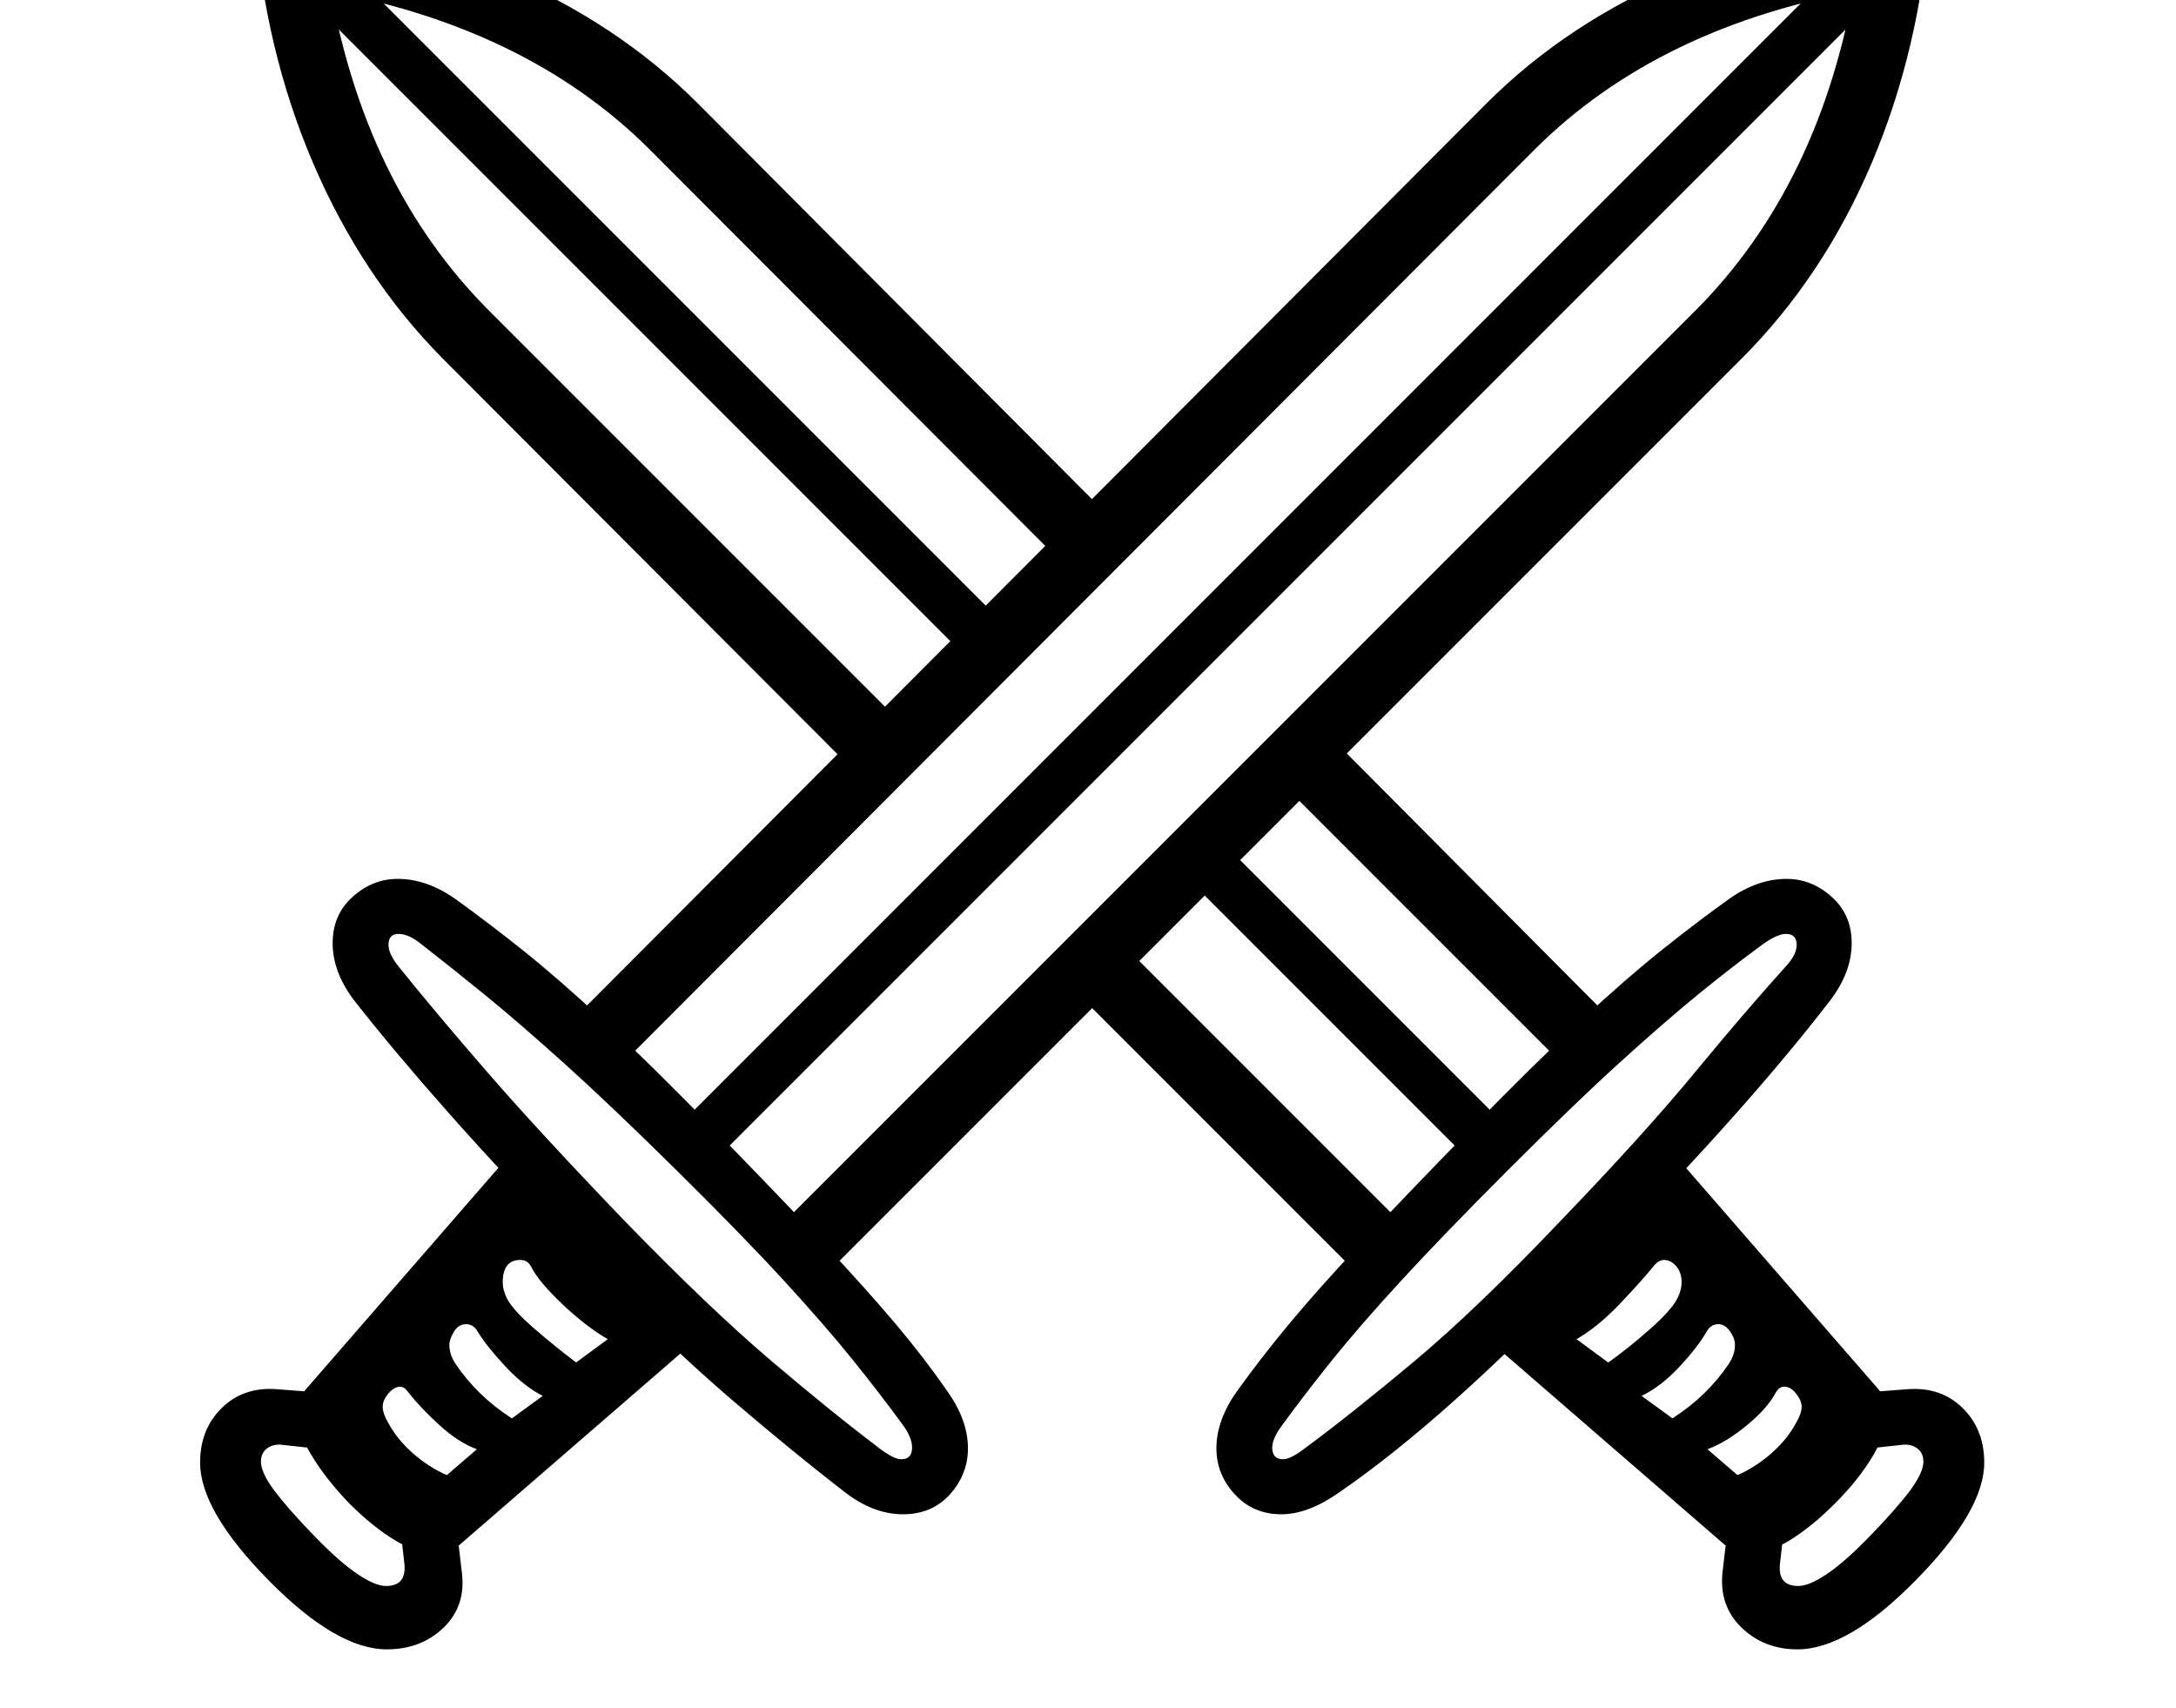 <svg xmlns="http://www.w3.org/2000/svg" viewBox="-10 0 2610 2048"><path d="m973 1536-56-57L2023 373q152-152 193-400l14 14q-250 43-400 193L725 1287l-56-56L1773 124q97-97 234.5-155t297.5-71q-12 161-70 297.5T2079 430zm-519 442q-60 0-141-82-83-84-83-142 0-40 26-65.5t66-22.5l52 4 3 68-46-5q-12-2-20 3.5t-8 16.5q0 13 16 34.5t48 54.5q30 31 51.5 45.5T453 1902q25 0 22-27l-5-44 68 4 6 51q5 40-22 66t-68 26zm72-209 36-31q-22-8-45-29t-37-39q-5-7-10-7-7 0-14 8t-7 16 7 20q11 20 30 36.5t40 25.5zm78-68 37-27q-22-11-44.5-35t-33.5-42q-5-9-14-9t-14.5 9-5.5 16q0 11 7 22 26 39 68 66zm-92 162q-22 0-48.5-16t-54.5-44q-28-29-45.5-58t-17.5-51q0-15 11-28l233-268 221 221-269 233q-12 11-30 11zm169-229 38-28q-26-15-54.5-42t-37.5-45q-4-8-13-8-21 0-21 27 0 9 5 19 7 14 32.5 36t50.5 41zm392 182q-35 0-69-26-61-47-137-112t-174-166q-100-104-165.5-178T415 1200q-26-34-26-69 0-34 24-55.5t54-21.5q35 0 69 24 39 28 81 61.5t97 84.5 134 132 130.5 136 86 96 61.5 80q25 35 25 69 0 31-21.5 55t-56.5 24zm-2-66q13 0 13-14 0-12-11-27-27-37-60-78t-83-95.5T801 1403t-134-127.5-95.5-82.5-76.5-61q-15-12-27-12t-12 13q0 11 12 26 45 56 108 128.5T740 1465q101 104 174.5 166.5T1045 1737q17 13 26 13zm556-214-360-360 56-57 360 360zm369 165q42-27 68-66 7-11 7-22 0-8-6-16.5t-14-8.5q-9 0-14 9-11 19-33 42.5t-45 34.5zm-77-67q24-17 50-40t33-37q5-10 5-19 0-12-6.5-19.5t-14.5-7.5q-7 0-13 8-13 16-39.5 44t-52.5 43zm155 135q21-9 40-25.5t30-36.5q7-12 7-20 0-7-6.5-15.5t-14.5-8.5q-6 0-10 7-10 19-35 39.5t-47 28.5zm72 209q-40 0-67-26t-23-66l6-51 68-4-5 44q-3 27 22 27 13 0 34.5-14.5t51.5-45.5q32-33 48-54.5t16-34.5q0-11-8-16.5t-20-3.5l-46 5 3-68 52-4q40-3 66 22.5t26 65.5q0 58-83 142-81 82-141 82zm-58-115q-18 0-30-11l-269-233 221-221 233 268q11 13 11 28 0 22-17 51t-46 58q-28 28-54 44t-49 16zm-561-47q-34 0-56-24t-22-55q0-34 25-69 28-39 62-80t85.5-96 130.5-136 134-132 97-84.5 81-61.5q34-24 69-24 30 0 54 21.5t24 55.5q0 35-26 69-46 60-111.5 134T1907 1512q-98 101-172.5 167.5T1596 1790q-37 26-69 26zm2-66q9 0 26-13 58-43 132-105t174-167q101-105 162-179t109-127q13-14 13-26 0-13-13-13-10 0-27 12-37 27-77.5 60t-95 82.5T1799 1403q-78 78-128.5 133t-83 95.5-59.5 77.5q-12 16-12 27 0 14 13 14zm-514-825L521 430q-97-98-155.5-234.5T295-102q161 13 298 71t234 155l499 501-57 55-499-500Q620 30 370-13l14-14q41 248 193 400l496 496zm743 472-357-357 42-43 357 357zm-605-605L343-18l43-42 810 810zm722 495-361-361 56-58 361 363zM842 1397l-42-43L2214-60l43 42z"/></svg>